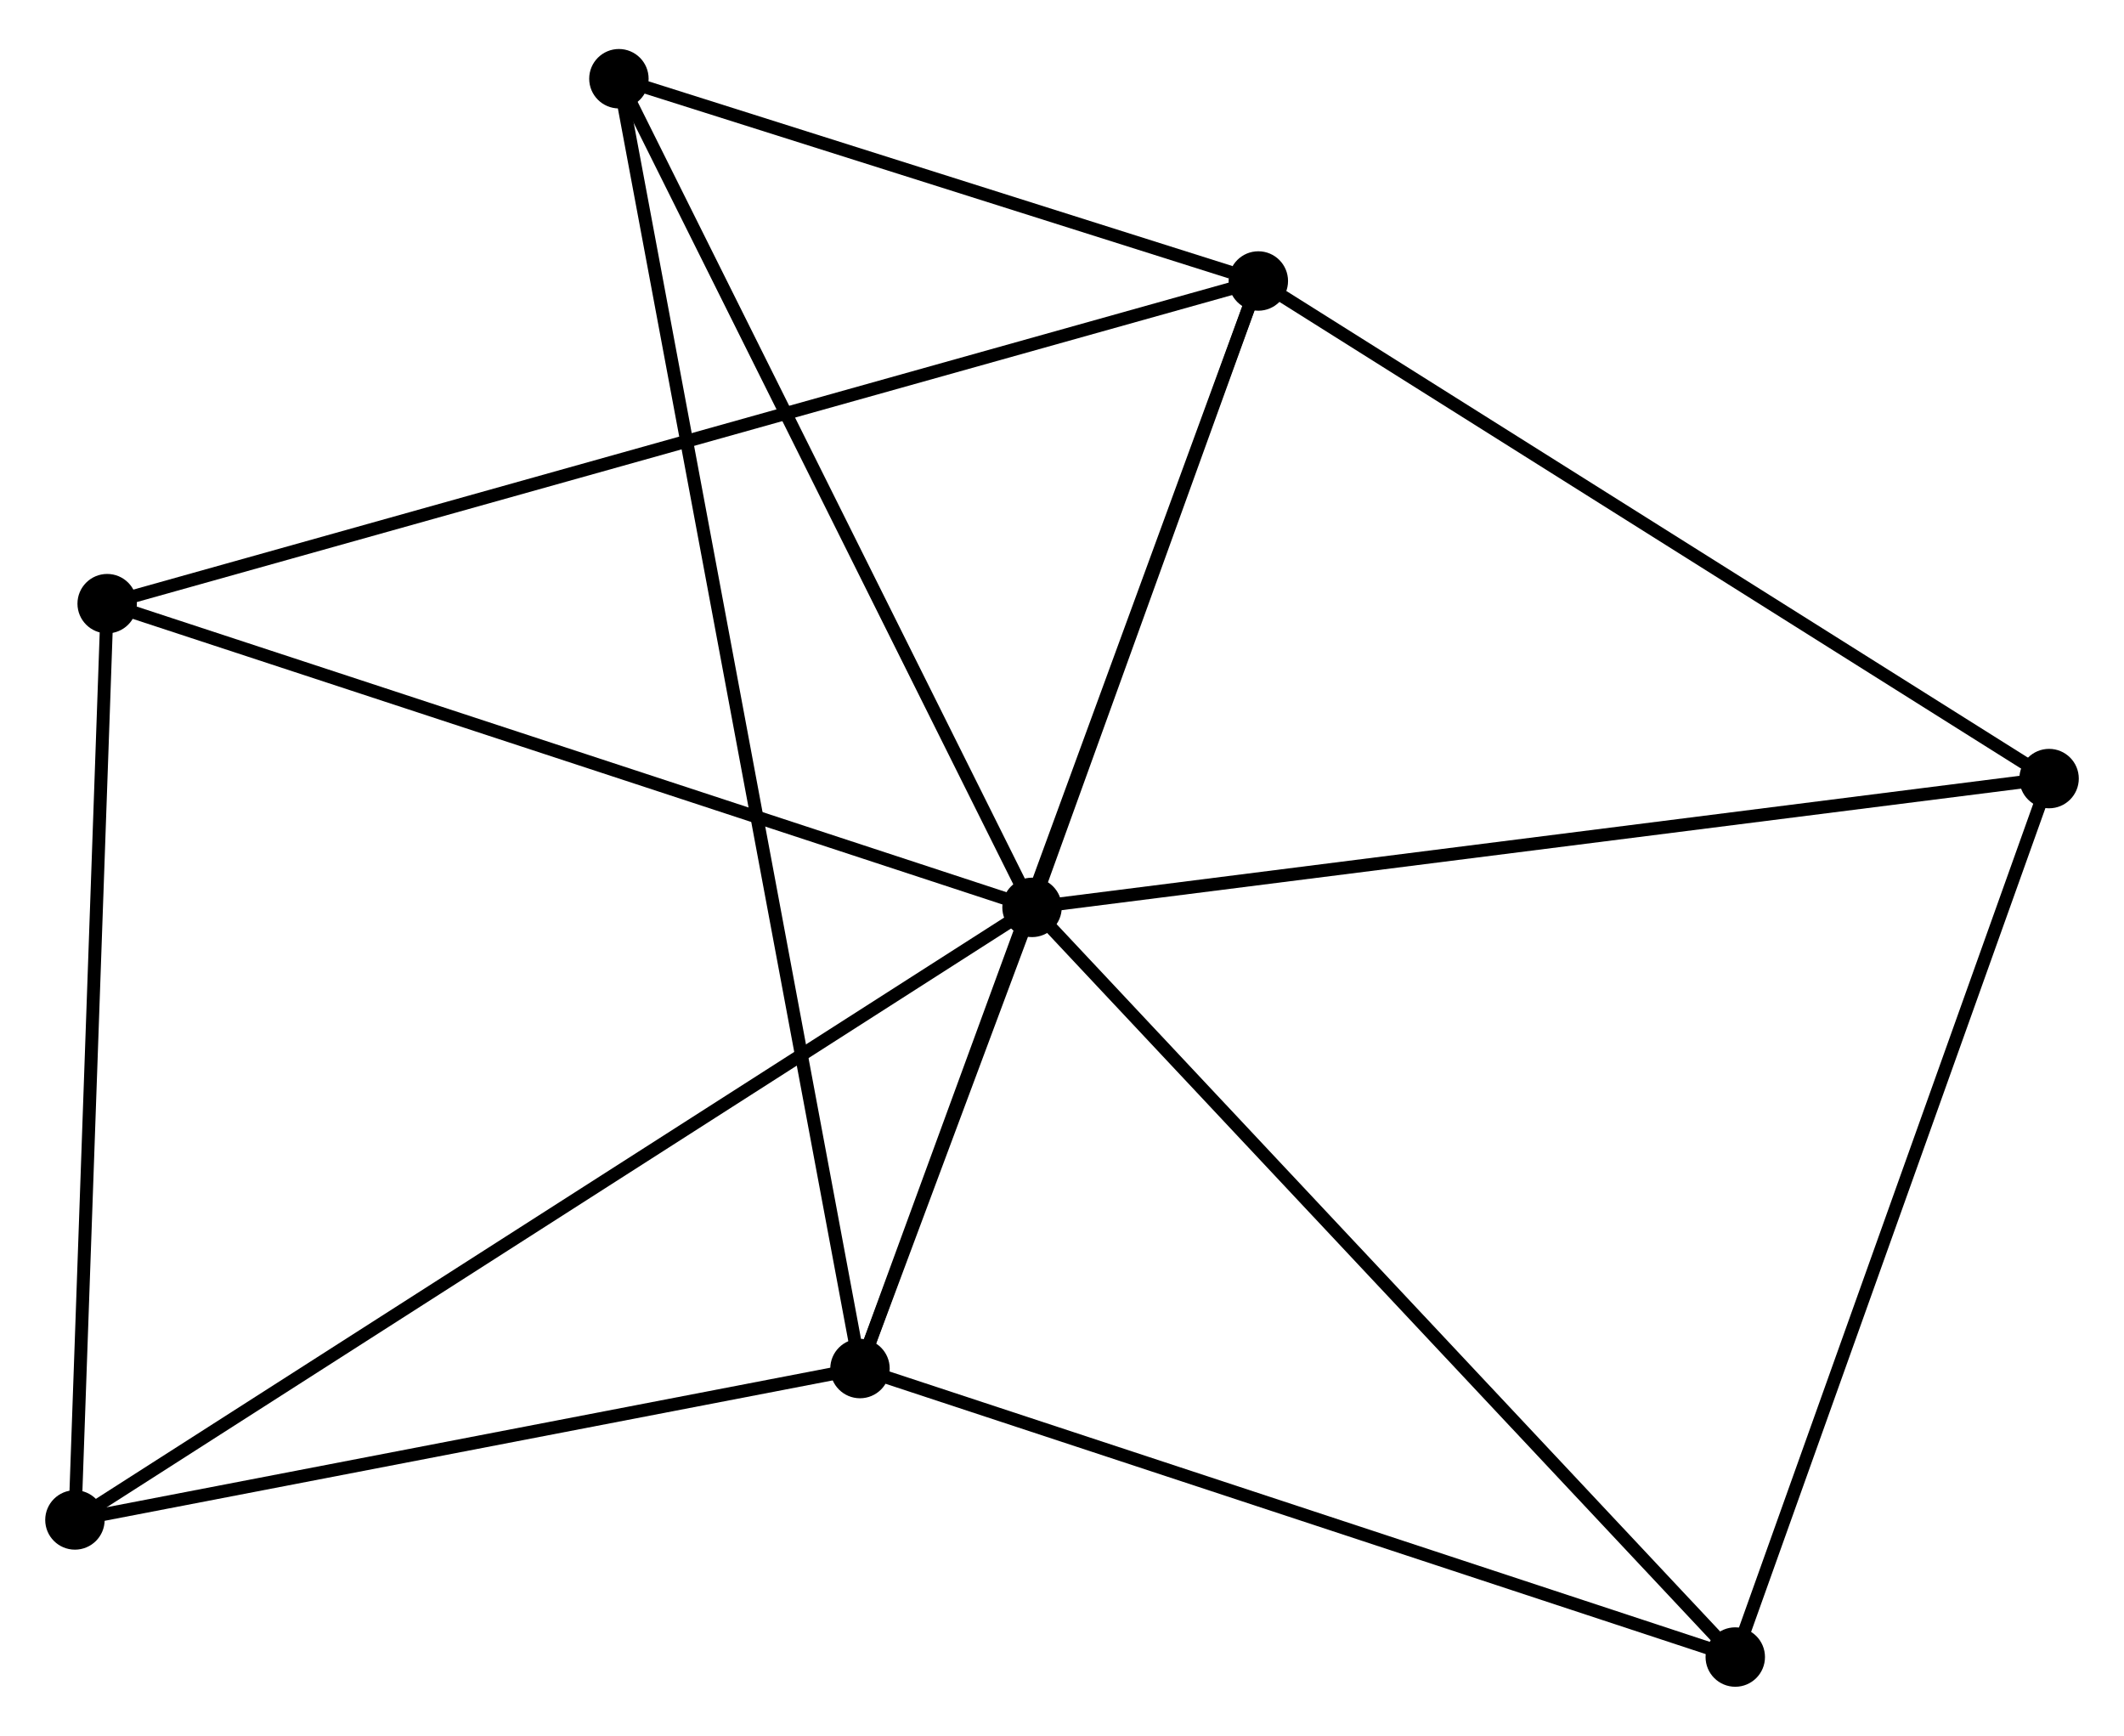 <?xml version="1.0" encoding="UTF-8" standalone="no"?>
<!DOCTYPE svg PUBLIC "-//W3C//DTD SVG 1.1//EN"
 "http://www.w3.org/Graphics/SVG/1.1/DTD/svg11.dtd">
<!-- Generated by graphviz version 2.36.0 (20140111.2315)
 -->
<!-- Title: %3 Pages: 1 -->
<svg width="164pt" height="134pt"
 viewBox="0.00 0.00 164.41 133.75" xmlns="http://www.w3.org/2000/svg" xmlns:xlink="http://www.w3.org/1999/xlink">
<g id="graph0" class="graph" transform="scale(1 1) rotate(0) translate(4 129.753)">
<title>%3</title>
<!-- 0 -->
<g id="node1" class="node"><title>0</title>
<ellipse fill="black" stroke="black" cx="75.885" cy="-59.819" rx="1.8" ry="1.8"/>
</g>
<!-- 1 -->
<g id="node2" class="node"><title>1</title>
<ellipse fill="black" stroke="black" cx="93.402" cy="-108.298" rx="1.8" ry="1.8"/>
</g>
<!-- 0&#45;&#45;1 -->
<g id="edge1" class="edge"><title>0&#45;&#45;1</title>
<path fill="none" stroke="black" d="M76.637,-61.901C79.519,-69.876 89.829,-98.409 92.672,-106.276"/>
</g>
<!-- 2 -->
<g id="node3" class="node"><title>2</title>
<ellipse fill="black" stroke="black" cx="62.568" cy="-24.128" rx="1.8" ry="1.8"/>
</g>
<!-- 0&#45;&#45;2 -->
<g id="edge2" class="edge"><title>0&#45;&#45;2</title>
<path fill="none" stroke="black" d="M75.169,-57.9C72.835,-51.645 65.468,-31.902 63.223,-25.886"/>
</g>
<!-- 3 -->
<g id="node4" class="node"><title>3</title>
<ellipse fill="black" stroke="black" cx="4.296" cy="-83.326" rx="1.8" ry="1.8"/>
</g>
<!-- 0&#45;&#45;3 -->
<g id="edge3" class="edge"><title>0&#45;&#45;3</title>
<path fill="none" stroke="black" d="M74.115,-60.4C64.297,-63.624 16.586,-79.291 6.266,-82.679"/>
</g>
<!-- 4 -->
<g id="node5" class="node"><title>4</title>
<ellipse fill="black" stroke="black" cx="154.611" cy="-69.788" rx="1.8" ry="1.8"/>
</g>
<!-- 0&#45;&#45;4 -->
<g id="edge4" class="edge"><title>0&#45;&#45;4</title>
<path fill="none" stroke="black" d="M77.831,-60.065C88.723,-61.444 142.02,-68.194 152.733,-69.551"/>
</g>
<!-- 5 -->
<g id="node6" class="node"><title>5</title>
<ellipse fill="black" stroke="black" cx="43.907" cy="-123.953" rx="1.8" ry="1.8"/>
</g>
<!-- 0&#45;&#45;5 -->
<g id="edge5" class="edge"><title>0&#45;&#45;5</title>
<path fill="none" stroke="black" d="M74.962,-61.669C70.293,-71.034 49.307,-113.122 44.772,-122.217"/>
</g>
<!-- 6 -->
<g id="node7" class="node"><title>6</title>
<ellipse fill="black" stroke="black" cx="1.8" cy="-12.411" rx="1.8" ry="1.8"/>
</g>
<!-- 0&#45;&#45;6 -->
<g id="edge6" class="edge"><title>0&#45;&#45;6</title>
<path fill="none" stroke="black" d="M74.337,-58.828C64.696,-52.659 12.956,-19.549 3.339,-13.396"/>
</g>
<!-- 7 -->
<g id="node8" class="node"><title>7</title>
<ellipse fill="black" stroke="black" cx="130.32" cy="-1.8" rx="1.8" ry="1.8"/>
</g>
<!-- 0&#45;&#45;7 -->
<g id="edge7" class="edge"><title>0&#45;&#45;7</title>
<path fill="none" stroke="black" d="M77.23,-58.384C84.696,-50.427 120.975,-11.76 128.822,-3.397"/>
</g>
<!-- 1&#45;&#45;2 -->
<g id="edge8" class="edge"><title>1&#45;&#45;2</title>
<path fill="none" stroke="black" d="M92.758,-106.54C88.745,-95.586 67.21,-36.802 63.208,-25.876"/>
</g>
<!-- 1&#45;&#45;3 -->
<g id="edge9" class="edge"><title>1&#45;&#45;3</title>
<path fill="none" stroke="black" d="M91.541,-107.776C79.945,-104.526 17.713,-87.087 6.147,-83.845"/>
</g>
<!-- 1&#45;&#45;4 -->
<g id="edge10" class="edge"><title>1&#45;&#45;4</title>
<path fill="none" stroke="black" d="M95.168,-107.187C104.106,-101.563 144.275,-76.292 152.954,-70.831"/>
</g>
<!-- 1&#45;&#45;5 -->
<g id="edge11" class="edge"><title>1&#45;&#45;5</title>
<path fill="none" stroke="black" d="M91.275,-108.97C83.134,-111.545 54.003,-120.76 45.971,-123.3"/>
</g>
<!-- 2&#45;&#45;5 -->
<g id="edge12" class="edge"><title>2&#45;&#45;5</title>
<path fill="none" stroke="black" d="M62.178,-26.213C59.749,-39.204 46.717,-108.922 44.294,-121.879"/>
</g>
<!-- 2&#45;&#45;6 -->
<g id="edge13" class="edge"><title>2&#45;&#45;6</title>
<path fill="none" stroke="black" d="M60.546,-23.738C51.32,-21.959 13.262,-14.621 3.892,-12.814"/>
</g>
<!-- 2&#45;&#45;7 -->
<g id="edge14" class="edge"><title>2&#45;&#45;7</title>
<path fill="none" stroke="black" d="M64.522,-23.484C74.416,-20.223 118.878,-5.571 128.486,-2.404"/>
</g>
<!-- 3&#45;&#45;6 -->
<g id="edge15" class="edge"><title>3&#45;&#45;6</title>
<path fill="none" stroke="black" d="M4.224,-81.281C3.859,-70.925 2.221,-24.387 1.868,-14.331"/>
</g>
<!-- 4&#45;&#45;7 -->
<g id="edge16" class="edge"><title>4&#45;&#45;7</title>
<path fill="none" stroke="black" d="M153.911,-67.827C150.364,-57.899 134.423,-13.282 130.978,-3.641"/>
</g>
</g>
</svg>
